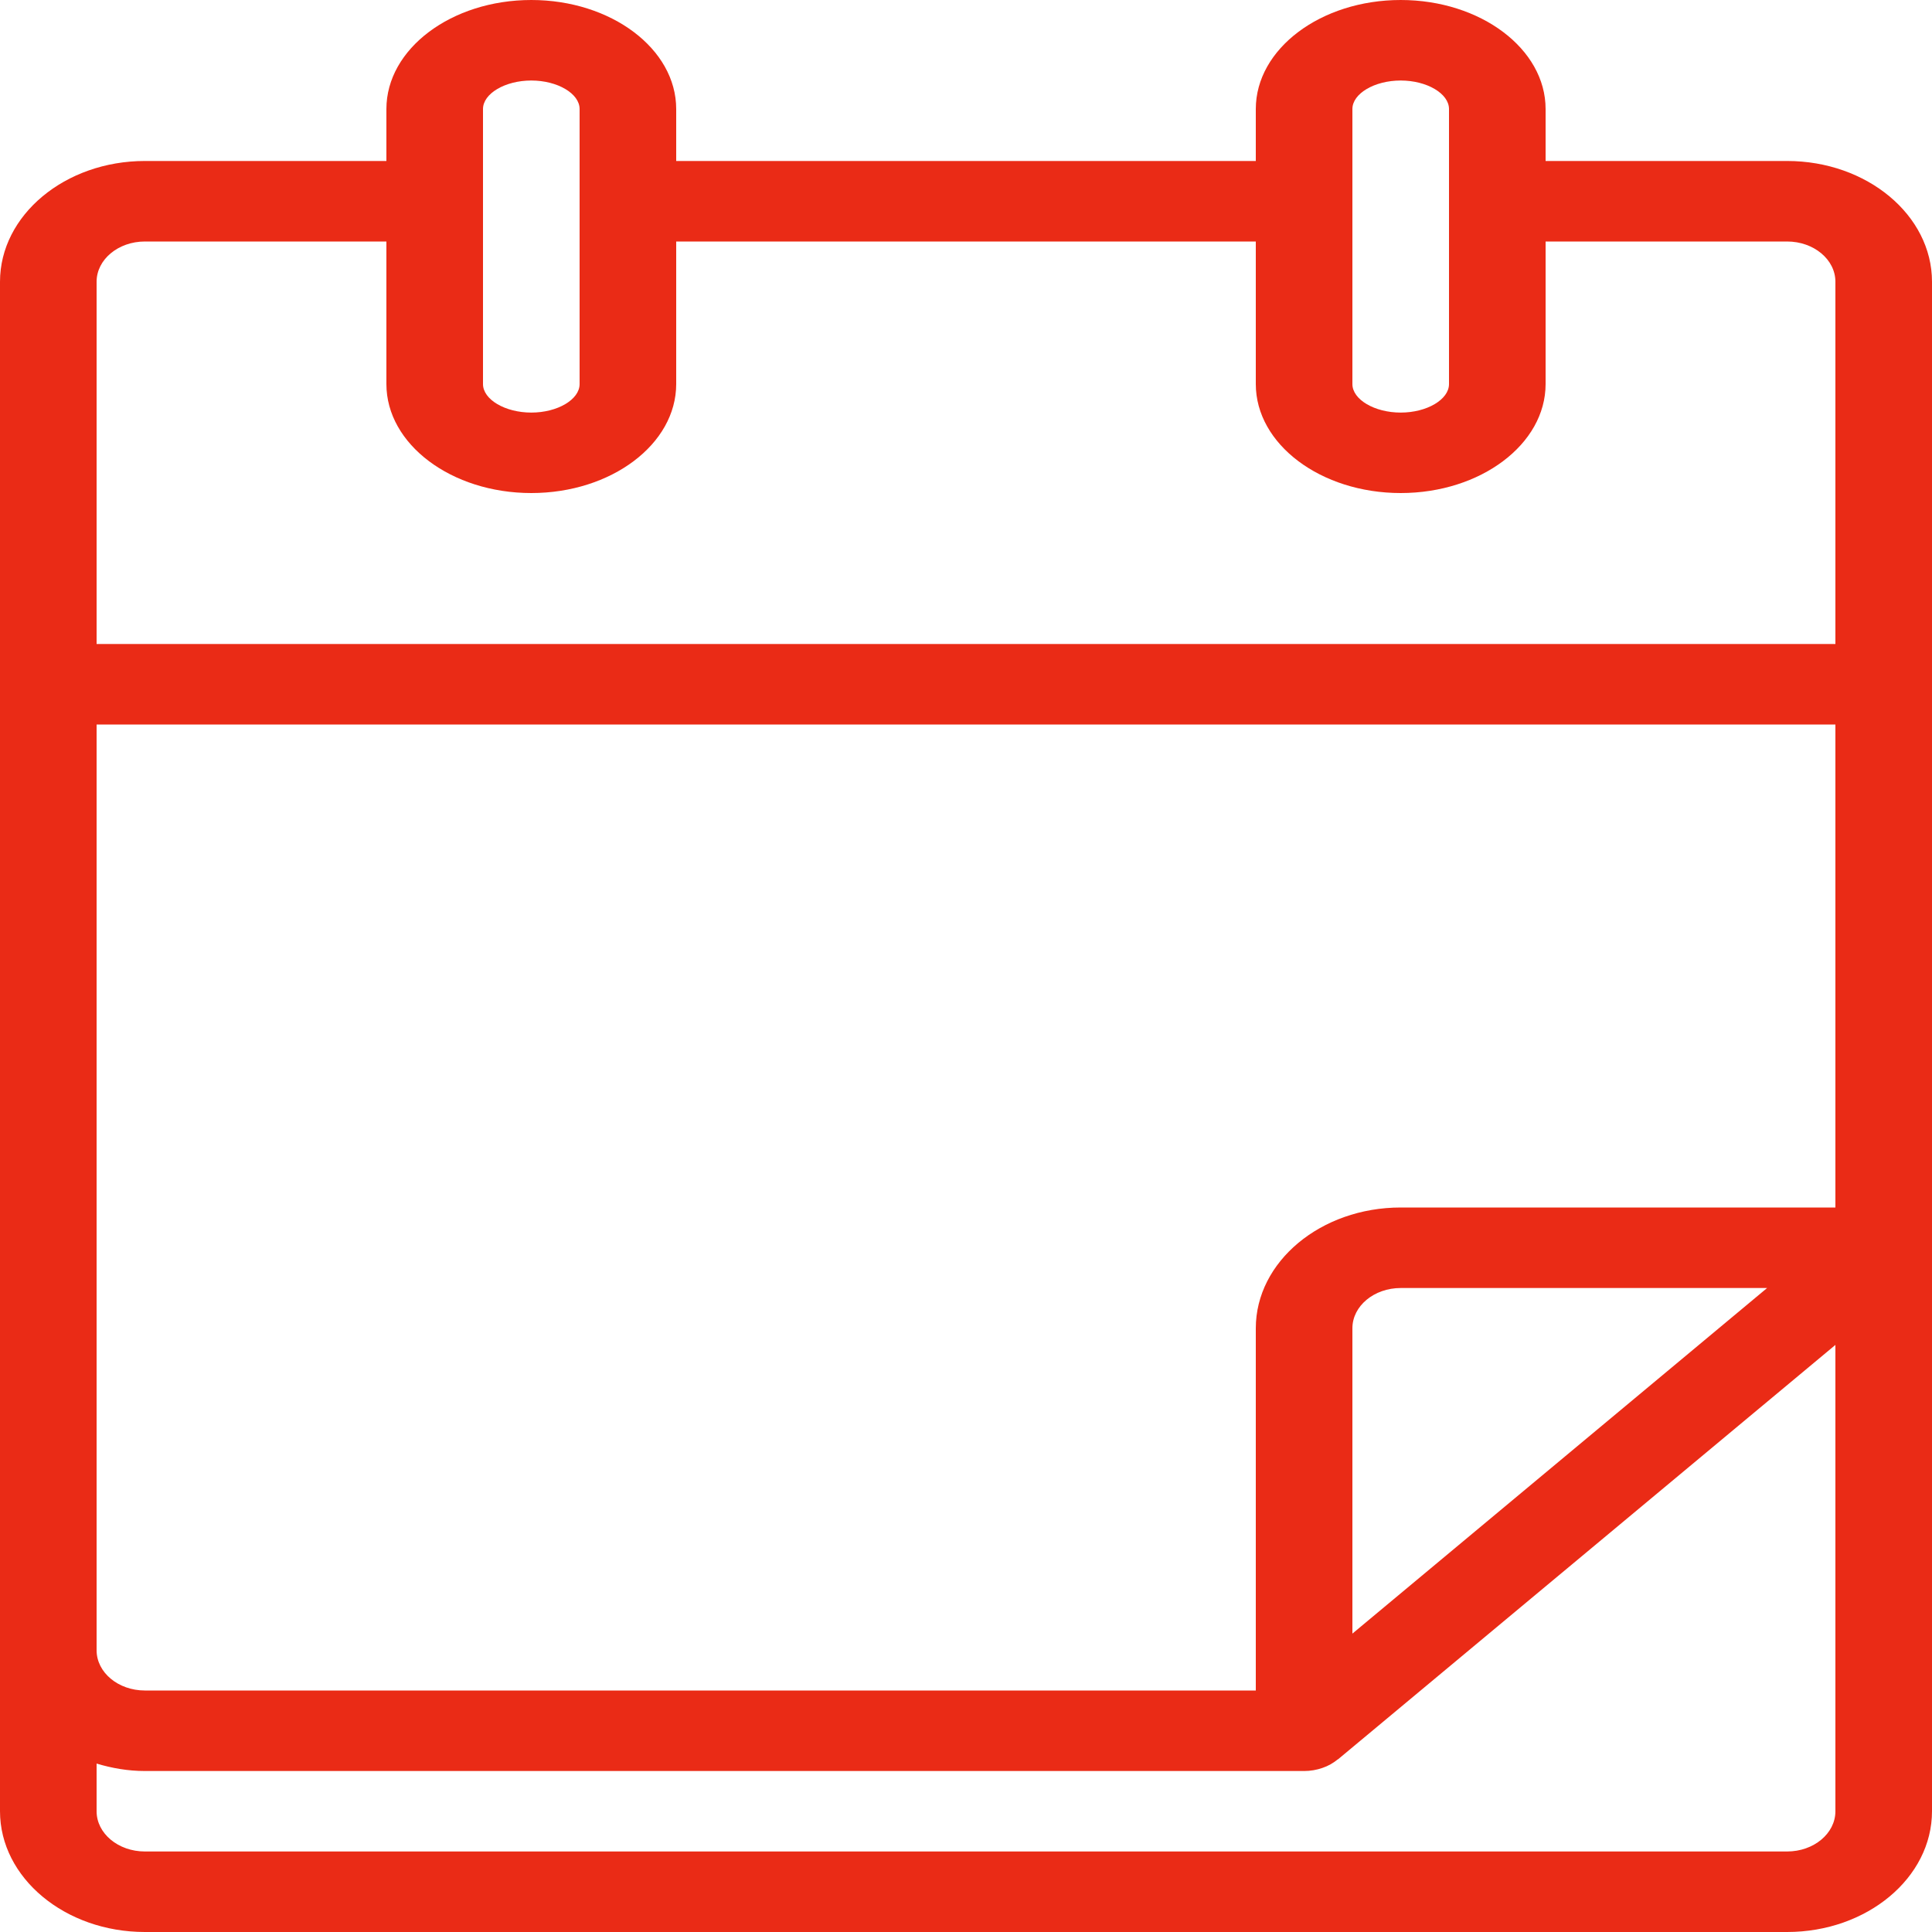 <svg xmlns="http://www.w3.org/2000/svg" width="40" height="40" viewBox="0 0 40 40">
    <path fill="#EA2B16" fill-rule="nonzero" d="M37 3.333h-5V2.257C32 1.012 30.654 0 29 0s-3 1.012-3 2.257v1.076H14V2.257C14 1.012 12.654 0 11 0S8 1.012 8 2.257v1.076H3c-1.654 0-3 1.122-3 2.5V37.5C0 38.878 1.346 40 3 40h34c1.654 0 3-1.122 3-2.5V5.833c0-1.378-1.346-2.5-3-2.5zM2 15h36v10h-9c-1.654 0-3 1.122-3 2.5V35H3c-.552 0-1-.373-1-.833V15zm26 12.5c0-.46.448-.833 1-.833h7.586L28 33.822V27.5zm0-25.243c0-.32.458-.59 1-.59s1 .27 1 .59v5.695c0 .32-.458.59-1 .59s-1-.27-1-.59V2.257zm-18 0c0-.32.458-.59 1-.59s1 .27 1 .59v5.695c0 .32-.458.59-1 .59s-1-.27-1-.59V2.257zM3 5h5v2.952c0 1.245 1.346 2.256 3 2.256s3-1.011 3-2.256V5h12v2.952c0 1.245 1.346 2.256 3 2.256s3-1.011 3-2.256V5h5c.552 0 1 .373 1 .833v7.5H2v-7.5C2 5.373 2.448 5 3 5zm34 33.333H3c-.552 0-1-.373-1-.833v-.987c.314.094.648.154 1 .154h24c.13 0 .26-.022.382-.065.118-.04.222-.1.312-.174l.012-.006L38 27.845V37.5c0 .46-.448.833-1 .833z"/>
</svg>
